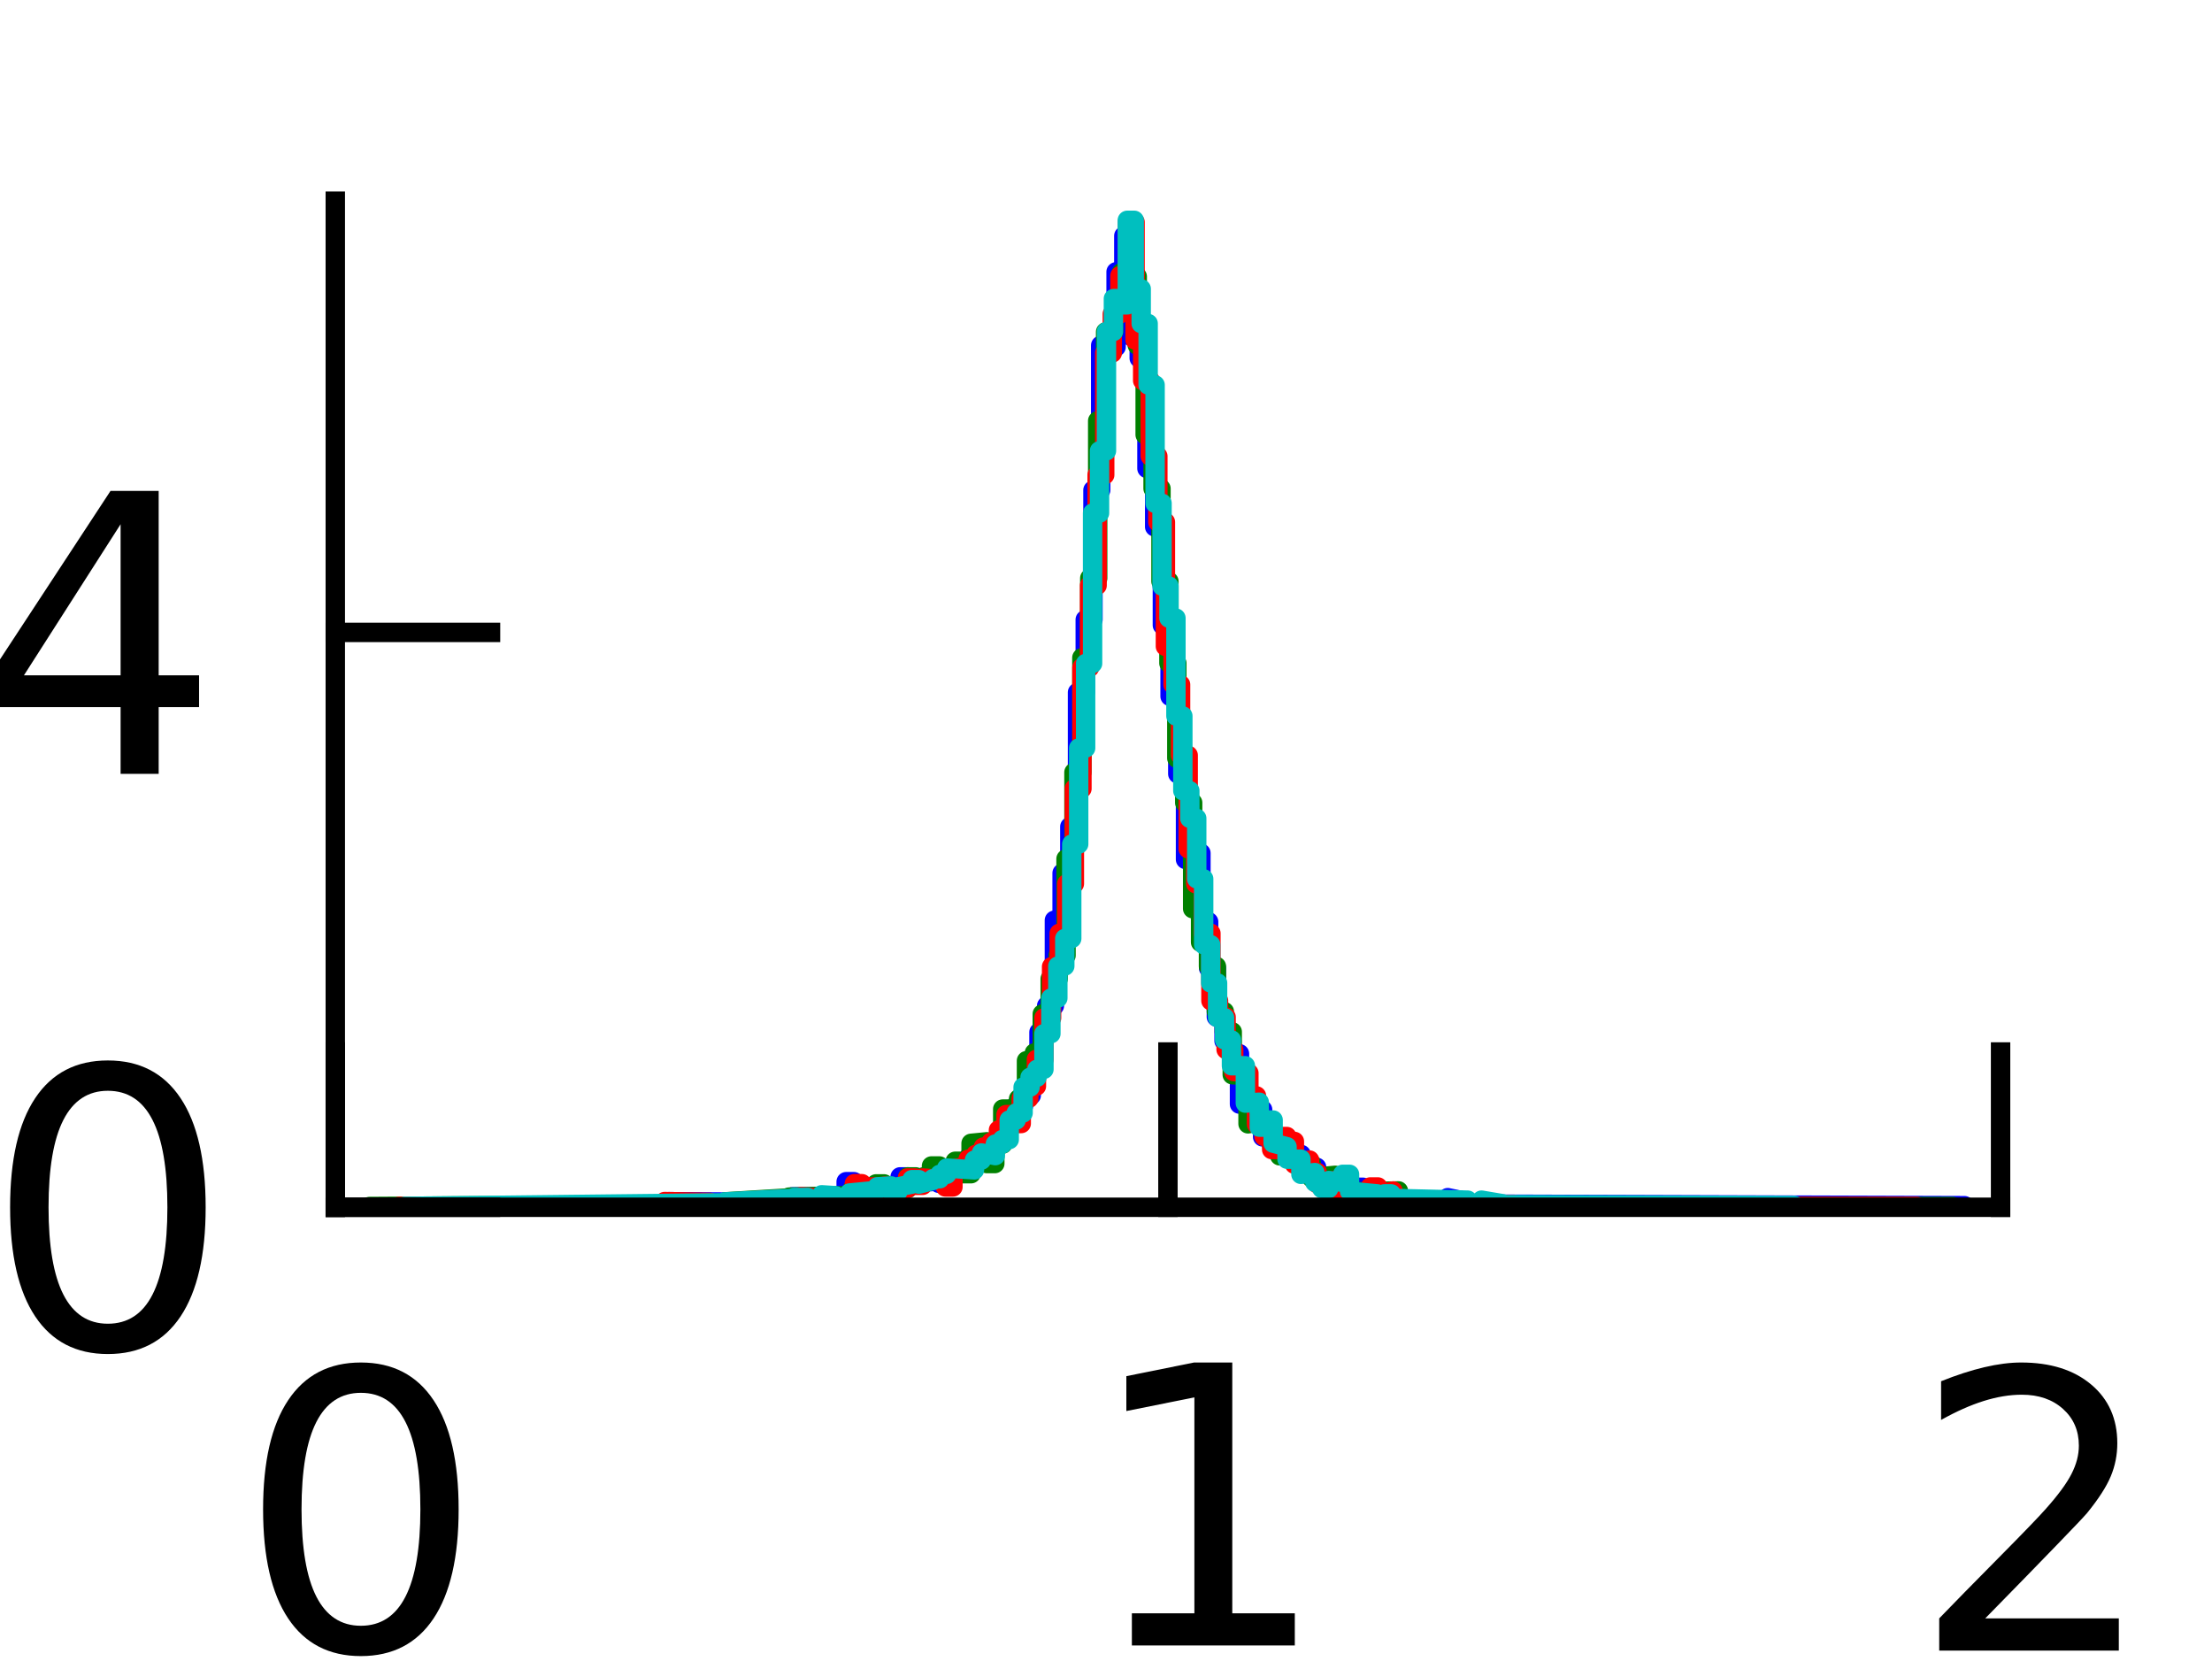<?xml version="1.0" encoding="utf-8" standalone="no"?>
<!DOCTYPE svg PUBLIC "-//W3C//DTD SVG 1.1//EN"
  "http://www.w3.org/Graphics/SVG/1.1/DTD/svg11.dtd">
<!-- Created with matplotlib (http://matplotlib.sourceforge.net/) -->
<svg height="43pt" version="1.1" viewBox="0 0 57 43" width="57pt" xmlns="http://www.w3.org/2000/svg" xmlns:xlink="http://www.w3.org/1999/xlink">
 <defs>
  <style type="text/css">
*{stroke-linecap:square;stroke-linejoin:round;}
  </style>
 </defs>
 <g id="figure_1">
  <g id="patch_1">
   <path d="
M0 43.2
L57.6 43.2
L57.6 0
L0 0
z
" style="fill:#ffffff;"/>
  </g>
  <g id="axes_1">
   <g id="patch_2">
    <path d="
M8.64 31.104
L51.552 31.104
L51.552 5.184
L8.64 5.184
z
" style="fill:#ffffff;"/>
   </g>
   <g id="patch_3">
    <path clip-path="url(#p3428e6db54)" d="
M10.874 31.104
L10.874 31.083
L17.233 31.063
L17.233 30.96
L20.413 30.98
L20.413 30.836
L21.009 30.836
L21.009 30.96
L21.407 30.939
L21.407 30.816
L21.804 30.816
L21.804 30.445
L22.003 30.445
L22.003 30.774
L22.798 30.795
L22.798 30.568
L23.195 30.671
L23.195 30.321
L23.394 30.321
L23.394 30.465
L23.99 30.445
L23.99 30.259
L24.189 30.259
L24.189 30.486
L24.388 30.486
L24.388 30.198
L24.984 30.136
L24.984 29.786
L25.183 29.786
L25.183 29.497
L25.381 29.497
L25.381 29.724
L25.58 29.724
L25.58 29.415
L25.779 29.415
L25.779 29.209
L25.978 29.209
L25.978 28.611
L26.177 28.611
L26.177 28.488
L26.375 28.488
L26.375 28.22
L26.574 28.22
L26.574 27.561
L26.773 27.561
L26.773 26.593
L26.971 26.593
L26.971 25.913
L27.17 25.913
L27.17 23.709
L27.369 23.709
L27.369 22.494
L27.568 22.494
L27.568 21.299
L27.766 21.299
L27.766 17.838
L27.965 17.838
L27.965 15.964
L28.164 15.964
L28.164 12.627
L28.363 12.627
L28.363 8.898
L28.76 8.939
L28.76 7.003
L28.959 7.003
L28.959 6.076
L29.157 6.076
L29.157 8.672
L29.356 8.672
L29.356 9.228
L29.555 9.228
L29.555 12.07
L29.754 12.07
L29.754 13.574
L29.953 13.574
L29.953 16.108
L30.151 16.108
L30.151 17.941
L30.35 17.941
L30.35 19.939
L30.549 19.939
L30.549 22.143
L30.747 22.143
L30.747 21.979
L30.946 21.979
L30.946 23.75
L31.145 23.75
L31.145 24.945
L31.344 24.945
L31.344 26.201
L31.542 26.201
L31.542 26.819
L31.741 26.819
L31.741 27.149
L31.94 27.149
L31.94 28.447
L32.139 28.447
L32.139 28.57
L32.536 28.591
L32.536 29.291
L32.934 29.312
L32.934 29.642
L33.132 29.642
L33.132 29.765
L33.53 29.744
L33.53 30.177
L33.927 30.074
L33.927 30.362
L34.126 30.362
L34.126 30.486
L34.722 30.589
L34.722 30.713
L34.921 30.713
L34.921 30.589
L35.12 30.589
L35.12 30.774
L35.915 30.795
L35.915 30.898
L36.908 30.919
L36.908 31.022
L37.306 30.98
L37.306 30.857
L37.703 30.939
L37.703 31.022
L50.621 31.063
L50.621 31.104" style="fill:none;stroke:#0000ff;stroke-width:0.5;"/>
   </g>
   <g id="patch_4">
    <path clip-path="url(#p3428e6db54)" d="
M9.524 31.104
L9.524 31.084
L18.701 31.024
L18.701 30.963
L20.332 30.863
L20.332 30.843
L21.964 30.803
L21.964 30.642
L22.576 30.682
L22.576 30.502
L22.78 30.502
L22.78 30.763
L23.188 30.742
L23.188 30.622
L23.392 30.622
L23.392 30.321
L23.595 30.321
L23.595 30.481
L23.799 30.481
L23.799 30.321
L24.003 30.321
L24.003 30.04
L24.207 30.04
L24.207 30.341
L24.411 30.341
L24.411 30.14
L24.615 30.14
L24.615 29.919
L24.819 29.919
L24.819 30.24
L25.023 30.24
L25.023 29.457
L25.431 29.417
L25.431 29.979
L25.635 29.979
L25.635 29.477
L25.839 29.477
L25.839 28.574
L26.043 28.574
L26.043 28.754
L26.247 28.754
L26.247 28.312
L26.451 28.312
L26.451 27.328
L26.654 27.328
L26.654 27.128
L26.858 27.128
L26.858 26.123
L27.062 26.123
L27.062 25.22
L27.266 25.22
L27.266 24.617
L27.47 24.617
L27.47 22.127
L27.674 22.127
L27.674 19.898
L27.878 19.898
L27.878 16.946
L28.082 16.946
L28.082 14.897
L28.286 14.897
L28.286 10.841
L28.49 10.841
L28.49 8.551
L28.694 8.551
L28.694 8.049
L28.898 8.049
L28.898 7.025
L29.305 7.125
L29.305 8.893
L29.509 8.893
L29.509 11.202
L29.713 11.202
L29.713 12.588
L29.917 12.588
L29.917 14.978
L30.121 14.978
L30.121 17.086
L30.325 17.086
L30.325 19.536
L30.529 19.536
L30.529 20.681
L30.733 20.681
L30.733 23.412
L30.937 23.412
L30.937 24.276
L31.141 24.276
L31.141 24.898
L31.345 24.898
L31.345 26.063
L31.549 26.063
L31.549 26.585
L31.753 26.585
L31.753 27.69
L32.16 27.71
L32.16 28.955
L32.568 28.855
L32.568 29.116
L32.772 29.116
L32.772 29.517
L32.976 29.517
L32.976 29.779
L33.384 29.759
L33.384 29.979
L33.792 29.979
L33.792 30.341
L34.404 30.281
L34.404 30.722
L36.035 30.682
L36.035 30.963
L38.686 31.044
L38.686 31.084
L50.31 31.084
L50.31 31.104" style="fill:none;stroke:#008000;stroke-width:0.5;"/>
   </g>
   <g id="patch_5">
    <path clip-path="url(#p3428e6db54)" d="
M10.282 31.104
L10.282 31.083
L17.126 31.104
L17.126 30.957
L18.299 30.978
L18.299 31.104
L18.69 31.041
L18.69 30.978
L20.645 30.874
L20.645 30.832
L22.014 30.936
L22.014 30.497
L22.21 30.497
L22.21 30.853
L22.405 30.853
L22.405 30.581
L22.601 30.581
L22.601 30.769
L22.796 30.769
L22.796 30.559
L23.383 30.622
L23.383 30.35
L23.578 30.35
L23.578 30.539
L23.774 30.539
L23.774 30.35
L24.361 30.392
L24.361 30.581
L24.556 30.581
L24.556 30.12
L24.947 30.036
L24.947 29.868
L25.143 29.868
L25.143 29.743
L25.338 29.743
L25.338 29.554
L25.534 29.554
L25.534 29.429
L25.729 29.429
L25.729 29.114
L25.925 29.114
L25.925 28.717
L26.12 28.717
L26.12 28.947
L26.316 28.947
L26.316 28.298
L26.512 28.298
L26.512 27.984
L26.707 27.984
L26.707 27.293
L26.902 27.293
L26.902 26.225
L27.098 26.225
L27.098 24.905
L27.294 24.905
L27.294 24.047
L27.489 24.047
L27.489 22.769
L27.685 22.769
L27.685 20.319
L27.88 20.319
L27.88 17.199
L28.076 17.199
L28.076 15.084
L28.271 15.084
L28.271 12.236
L28.467 12.236
L28.467 9.094
L28.662 9.094
L28.662 8.089
L28.858 8.089
L28.858 7.105
L29.053 7.105
L29.053 5.723
L29.249 5.723
L29.249 8.759
L29.445 8.759
L29.445 9.806
L29.64 9.806
L29.64 11.754
L29.836 11.754
L29.836 13.45
L30.031 13.45
L30.031 16.654
L30.227 16.654
L30.227 17.639
L30.422 17.639
L30.422 19.46
L30.618 19.46
L30.618 21.869
L30.813 21.869
L30.813 22.769
L31.009 22.769
L31.009 24.047
L31.204 24.047
L31.204 25.785
L31.4 25.785
L31.4 26.204
L31.595 26.204
L31.595 27.041
L31.791 27.041
L31.791 27.607
L32.182 27.649
L32.182 28.235
L32.378 28.235
L32.378 28.968
L32.573 28.968
L32.573 29.282
L32.769 29.282
L32.769 29.617
L32.964 29.617
L32.964 29.282
L33.16 29.282
L33.16 29.408
L33.355 29.408
L33.355 29.994
L33.746 29.889
L33.746 30.203
L33.942 30.203
L33.942 30.497
L34.529 30.392
L34.529 30.706
L35.311 30.769
L35.311 30.581
L35.506 30.581
L35.506 30.79
L35.897 30.685
L35.897 30.936
L39.026 31.041
L39.026 31.083
L49.389 31.083
L49.389 31.104" style="fill:none;stroke:#ff0000;stroke-width:0.5;"/>
   </g>
   <g id="patch_6">
    <path clip-path="url(#p3428e6db54)" d="
M10.434 31.104
L10.434 31.081
L18.667 30.989
L18.667 30.966
L20.457 30.875
L20.457 30.852
L20.815 30.852
L20.815 30.966
L21.173 30.875
L21.173 30.783
L21.531 30.806
L21.531 30.898
L21.889 30.829
L21.889 30.737
L22.605 30.668
L22.605 30.577
L22.963 30.554
L22.963 30.691
L23.142 30.691
L23.142 30.577
L23.5 30.508
L23.5 30.393
L23.679 30.393
L23.679 30.508
L24.037 30.416
L24.037 30.37
L24.216 30.37
L24.216 30.256
L24.395 30.256
L24.395 30.095
L25.111 30.141
L25.111 29.889
L25.29 29.889
L25.29 29.705
L25.648 29.774
L25.648 29.476
L25.827 29.476
L25.827 29.361
L26.006 29.361
L26.006 28.857
L26.185 28.857
L26.185 28.674
L26.364 28.674
L26.364 28.009
L26.543 28.009
L26.543 27.756
L26.722 27.756
L26.722 27.55
L26.901 27.55
L26.901 26.633
L27.08 26.633
L27.08 25.716
L27.259 25.716
L27.259 24.89
L27.438 24.89
L27.438 24.18
L27.617 24.18
L27.617 21.749
L27.796 21.749
L27.796 19.273
L27.975 19.273
L27.975 17.095
L28.154 17.095
L28.154 13.22
L28.333 13.22
L28.333 11.615
L28.512 11.615
L28.512 8.542
L28.691 8.542
L28.691 7.694
L28.87 7.694
L28.87 7.854
L29.049 7.854
L29.049 5.676
L29.228 5.676
L29.228 7.442
L29.407 7.442
L29.407 8.336
L29.586 8.336
L29.586 9.918
L29.765 9.918
L29.765 12.967
L29.944 12.967
L29.944 15.1
L30.123 15.1
L30.123 15.925
L30.302 15.925
L30.302 18.447
L30.48 18.447
L30.48 20.373
L30.66 20.373
L30.66 21.084
L30.838 21.084
L30.838 22.643
L31.017 22.643
L31.017 24.34
L31.197 24.34
L31.197 25.326
L31.375 25.326
L31.375 26.22
L31.555 26.22
L31.555 26.793
L31.733 26.793
L31.733 27.458
L32.091 27.458
L32.091 28.421
L32.449 28.398
L32.449 29.04
L32.628 29.04
L32.628 28.857
L32.807 28.857
L32.807 29.453
L33.165 29.545
L33.165 29.866
L33.523 29.866
L33.523 30.256
L33.881 30.21
L33.881 30.462
L34.06 30.462
L34.06 30.622
L34.239 30.622
L34.239 30.416
L34.597 30.462
L34.597 30.256
L34.776 30.256
L34.776 30.691
L35.492 30.76
L35.492 30.875
L35.671 30.875
L35.671 30.76
L35.85 30.76
L35.85 30.875
L37.819 30.921
L37.819 31.035
L38.177 31.035
L38.177 30.921
L38.714 31.012
L38.714 31.035
L46.231 31.058
L46.231 31.104" style="fill:none;stroke:#00bfbf;stroke-width:0.5;"/>
   </g>
   <g id="matplotlib.axis_1">
    <g id="xtick_1">
     <g id="line2d_1">
      <defs>
       <path d="
M0 0
L0 -4" id="m0012dd4eef" style="stroke:#000000;stroke-linecap:butt;stroke-width:0.5;"/>
      </defs>
      <g>
       <use style="stroke:#000000;stroke-linecap:butt;stroke-width:0.5;" x="8.64" xlink:href="#m0012dd4eef" y="31.104"/>
      </g>
     </g>
     <g id="text_1">
      <!-- 0 -->
      <defs>
       <path d="
M31.781 66.406
Q24.172 66.406 20.328 58.906
Q16.5 51.422 16.5 36.375
Q16.5 21.391 20.328 13.891
Q24.172 6.391 31.781 6.391
Q39.453 6.391 43.281 13.891
Q47.125 21.391 47.125 36.375
Q47.125 51.422 43.281 58.906
Q39.453 66.406 31.781 66.406
M31.781 74.219
Q44.047 74.219 50.516 64.516
Q56.984 54.828 56.984 36.375
Q56.984 17.969 50.516 8.266
Q44.047 -1.422 31.781 -1.422
Q19.531 -1.422 13.062 8.266
Q6.594 17.969 6.594 36.375
Q6.594 54.828 13.062 64.516
Q19.531 74.219 31.781 74.219" id="DejaVuSans-30"/>
      </defs>
      <g transform="translate(6.12 42.526)scale(0.1 -0.1)">
       <use xlink:href="#DejaVuSans-30"/>
      </g>
     </g>
    </g>
    <g id="xtick_2">
     <g id="line2d_2">
      <g>
       <use style="stroke:#000000;stroke-linecap:butt;stroke-width:0.5;" x="30.096" xlink:href="#m0012dd4eef" y="31.104"/>
      </g>
     </g>
     <g id="text_2">
      <!-- 1 -->
      <defs>
       <path d="
M12.406 8.297
L28.516 8.297
L28.516 63.922
L10.984 60.406
L10.984 69.391
L28.422 72.906
L38.281 72.906
L38.281 8.297
L54.391 8.297
L54.391 0
L12.406 0
z
" id="DejaVuSans-31"/>
      </defs>
      <g transform="translate(27.926 42.395)scale(0.1 -0.1)">
       <use xlink:href="#DejaVuSans-31"/>
      </g>
     </g>
    </g>
    <g id="xtick_3">
     <g id="line2d_3">
      <g>
       <use style="stroke:#000000;stroke-linecap:butt;stroke-width:0.5;" x="51.552" xlink:href="#m0012dd4eef" y="31.104"/>
      </g>
     </g>
     <g id="text_3">
      <!-- 2 -->
      <defs>
       <path d="
M19.188 8.297
L53.609 8.297
L53.609 0
L7.328 0
L7.328 8.297
Q12.938 14.109 22.625 23.891
Q32.328 33.688 34.812 36.531
Q39.547 41.844 41.422 45.531
Q43.312 49.219 43.312 52.781
Q43.312 58.594 39.234 62.25
Q35.156 65.922 28.609 65.922
Q23.969 65.922 18.812 64.312
Q13.672 62.703 7.812 59.422
L7.812 69.391
Q13.766 71.781 18.938 73
Q24.125 74.219 28.422 74.219
Q39.75 74.219 46.484 68.547
Q53.219 62.891 53.219 53.422
Q53.219 48.922 51.531 44.891
Q49.859 40.875 45.406 35.406
Q44.188 33.984 37.641 27.219
Q31.109 20.453 19.188 8.297" id="DejaVuSans-32"/>
      </defs>
      <g transform="translate(49.238 42.526)scale(0.1 -0.1)">
       <use xlink:href="#DejaVuSans-32"/>
      </g>
     </g>
    </g>
   </g>
   <g id="matplotlib.axis_2">
    <g id="ytick_1">
     <g id="line2d_4">
      <defs>
       <path d="
M0 0
L4 0" id="me8a85f7bf6" style="stroke:#000000;stroke-linecap:butt;stroke-width:0.5;"/>
      </defs>
      <g>
       <use style="stroke:#000000;stroke-linecap:butt;stroke-width:0.5;" x="8.64" xlink:href="#me8a85f7bf6" y="31.104"/>
      </g>
     </g>
     <g id="text_4">
      <!-- 0 -->
      <g transform="translate(-0.399 34.744)scale(0.1 -0.1)">
       <use xlink:href="#DejaVuSans-30"/>
      </g>
     </g>
    </g>
    <g id="ytick_2">
     <g id="line2d_5">
      <g>
       <use style="stroke:#000000;stroke-linecap:butt;stroke-width:0.5;" x="8.64" xlink:href="#me8a85f7bf6" y="16.293"/>
      </g>
     </g>
     <g id="text_5">
      <!-- 4 -->
      <defs>
       <path d="
M37.797 64.312
L12.891 25.391
L37.797 25.391
z

M35.203 72.906
L47.609 72.906
L47.609 25.391
L58.016 25.391
L58.016 17.188
L47.609 17.188
L47.609 0
L37.797 0
L37.797 17.188
L4.891 17.188
L4.891 26.703
z
" id="DejaVuSans-34"/>
      </defs>
      <g transform="translate(-0.672 19.938)scale(0.1 -0.1)">
       <use xlink:href="#DejaVuSans-34"/>
      </g>
     </g>
    </g>
   </g>
   <g id="patch_7">
    <path d="
M8.64 31.104
L51.552 31.104" style="fill:none;stroke:#000000;stroke-width:0.5;"/>
   </g>
   <g id="patch_8">
    <path d="
M8.64 31.104
L8.64 5.184" style="fill:none;stroke:#000000;stroke-width:0.5;"/>
   </g>
  </g>
 </g>
 <defs>
  <clipPath id="p3428e6db54">
   <rect height="25.92" width="42.912" x="8.64" y="5.184"/>
  </clipPath>
 </defs>
</svg>
